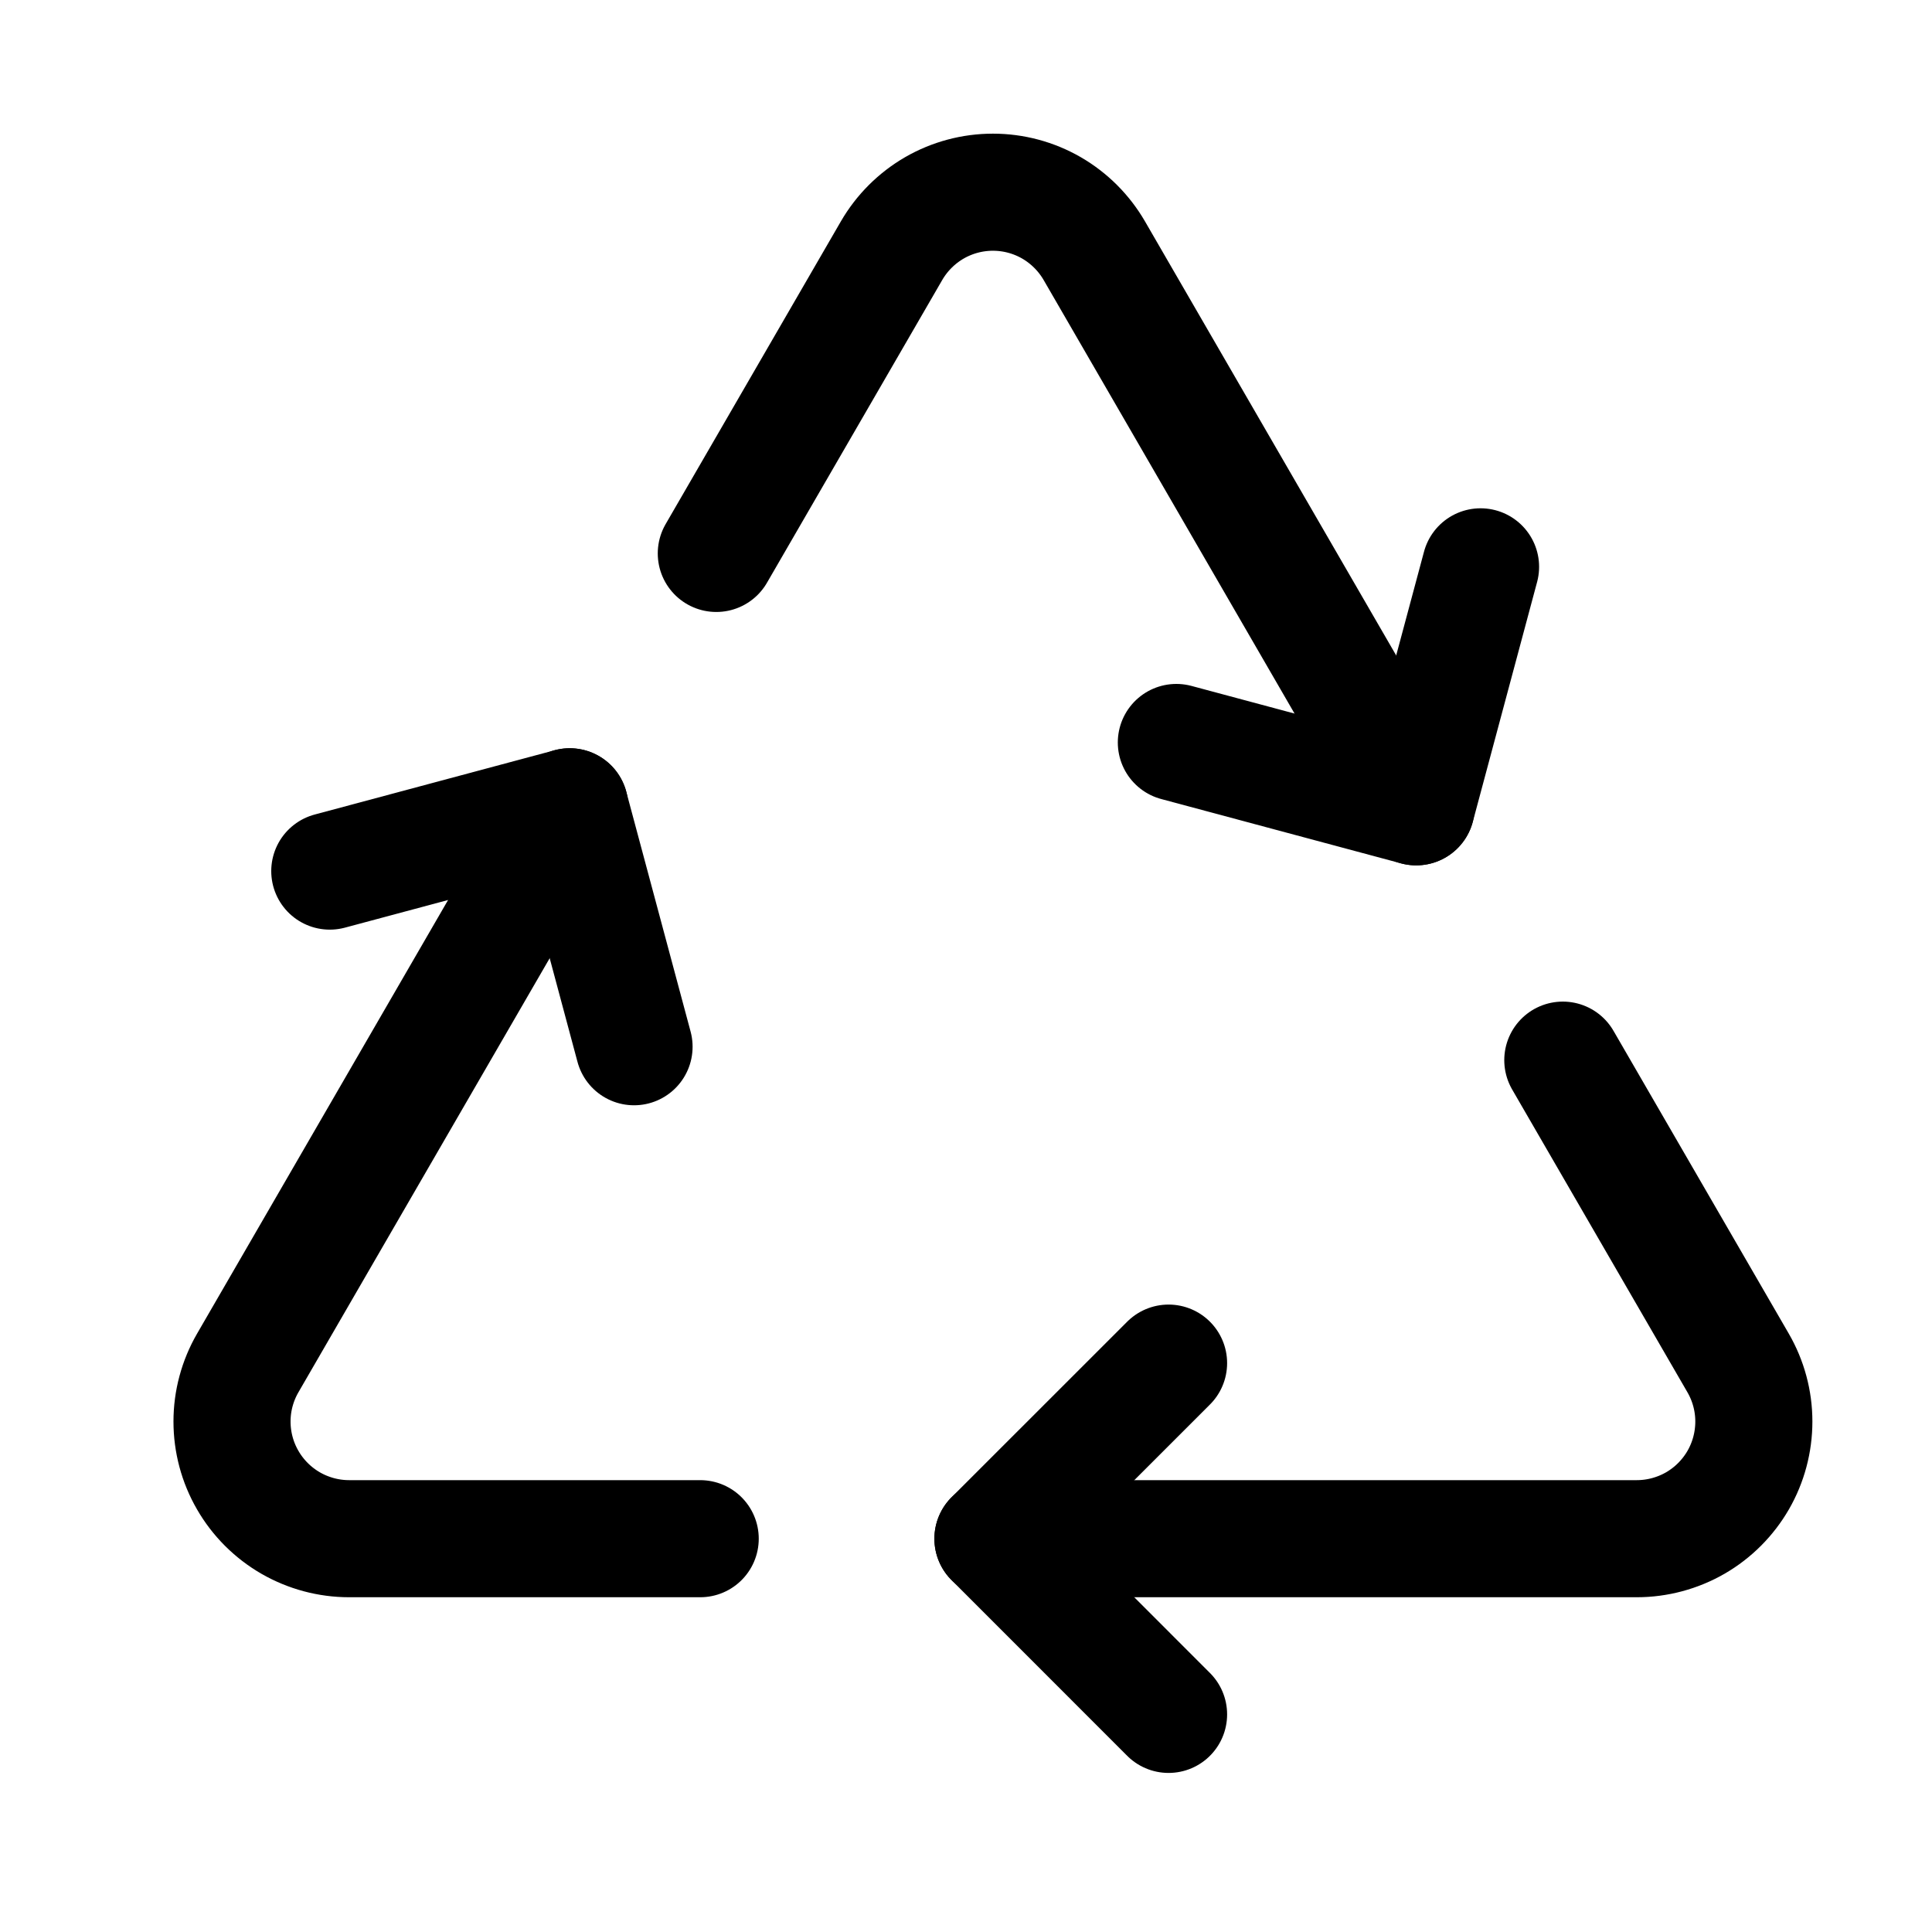 <svg width="33" height="33" viewBox="0 0 33 33" fill="none" xmlns="http://www.w3.org/2000/svg">
<path d="M19.96 29.283L16.96 26.282L19.96 23.283" stroke="black" stroke-width="2" stroke-linecap="round" stroke-linejoin="round"/>
<path d="M25.289 9.682L24.19 13.781L20.093 12.682" stroke="black" stroke-width="2" stroke-linecap="round" stroke-linejoin="round"/>
<path d="M10.83 17.879L9.731 13.781L5.633 14.879" stroke="black" stroke-width="2" stroke-linecap="round" stroke-linejoin="round"/>
<path d="M16.96 26.282H27.957C28.308 26.282 28.654 26.189 28.958 26.014C29.262 25.838 29.514 25.585 29.69 25.281C29.865 24.977 29.957 24.632 29.957 24.28C29.957 23.929 29.864 23.584 29.688 23.28L26.694 18.108" stroke="black" stroke-width="2" stroke-linecap="round" stroke-linejoin="round"/>
<path d="M9.731 13.78L4.232 23.28C4.056 23.584 3.963 23.929 3.963 24.28C3.963 24.632 4.055 24.977 4.231 25.281C4.406 25.585 4.659 25.838 4.963 26.014C5.267 26.189 5.612 26.282 5.963 26.282H11.96" stroke="black" stroke-width="2" stroke-linecap="round" stroke-linejoin="round"/>
<path d="M24.189 13.781L18.691 4.281C18.515 3.978 18.263 3.726 17.959 3.55C17.655 3.375 17.311 3.283 16.96 3.283C16.609 3.283 16.265 3.375 15.961 3.55C15.657 3.726 15.405 3.978 15.229 4.281L12.235 9.453" stroke="black" stroke-width="2" stroke-linecap="round" stroke-linejoin="round"/>
</svg>
